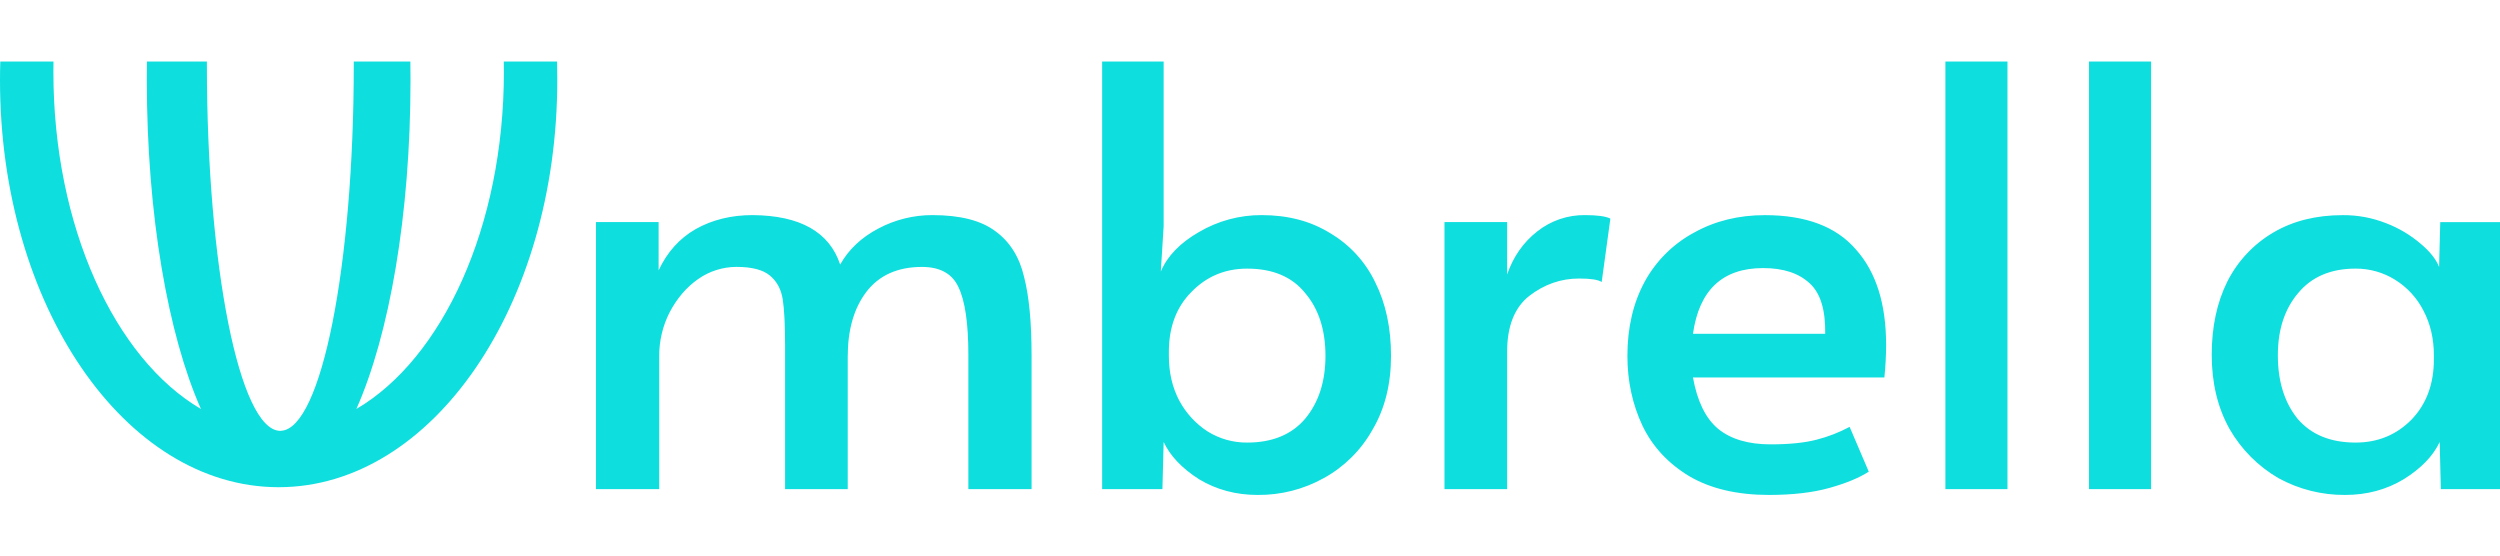 <svg width="620" height="138" viewBox="0 0 323 56" fill="none" xmlns="http://www.w3.org/2000/svg">
<path d="M72 2.412C72 31.447 55.885 55 36 55C16.115 55 0 31.455 0 2.412C0 1.604 0.013 0.804 0.04 0.005H6.91C6.901 0.449 6.898 0.895 6.898 1.342C6.898 21.334 14.835 38.38 25.963 44.896C21.72 35.339 18.97 19.864 18.97 2.412C18.97 1.604 18.97 0.804 18.987 0.005H26.73V0.481C26.73 26.484 30.95 47.583 36.17 47.719C36.187 47.721 36.205 47.721 36.222 47.719C36.257 47.721 36.291 47.717 36.325 47.709C41.517 47.441 45.707 26.393 45.707 0.476V0H53.019C53.032 0.793 53.037 1.599 53.037 2.407C53.037 19.86 50.286 35.328 46.043 44.892C57.165 38.38 65.102 21.338 65.102 1.342C65.102 0.895 65.098 0.449 65.09 0.005H71.97C71.987 0.804 72 1.604 72 2.412Z" fill="#0EDEDE"/>
<path d="M77 20.747H85.094V26.986C86.193 24.63 87.792 22.851 89.89 21.648C92.038 20.446 94.487 19.845 97.235 19.845C103.38 19.894 107.151 22.023 108.55 26.233C109.649 24.279 111.298 22.726 113.497 21.573C115.644 20.433 118.037 19.84 120.465 19.845C124.067 19.845 126.79 20.546 128.634 21.949C130.483 23.303 131.708 25.257 132.306 27.811C132.956 30.317 133.28 33.7 133.28 37.959V55.247H125.112V37.889C125.112 33.83 124.688 30.924 123.841 29.169C123.042 27.416 121.469 26.54 119.121 26.54C115.972 26.54 113.574 27.616 111.927 29.77C110.328 31.876 109.528 34.657 109.527 38.115V55.247H101.432V36.682C101.432 34.025 101.332 32.046 101.132 30.743C100.931 29.44 100.381 28.413 99.482 27.662C98.585 26.909 97.136 26.534 95.136 26.535C93.365 26.542 91.639 27.092 90.19 28.113C88.692 29.165 87.468 30.593 86.517 32.397C85.615 34.165 85.153 36.125 85.17 38.11V55.247H77V20.747ZM162.483 55.999C159.684 55.999 157.161 55.323 154.914 53.97C152.716 52.565 151.193 50.962 150.343 49.159L150.184 55.247H142.397V0H150.343V21.273L149.976 27.136C150.824 25.13 152.472 23.427 154.922 22.024C157.374 20.585 160.166 19.832 163.007 19.845C166.405 19.845 169.353 20.622 171.851 22.175C174.392 23.671 176.428 25.896 177.696 28.564C179.045 31.269 179.719 34.426 179.719 38.035C179.719 41.694 178.92 44.876 177.321 47.581C175.848 50.215 173.667 52.379 171.026 53.828C168.414 55.281 165.47 56.029 162.483 55.999ZM161.134 49.234C164.382 49.234 166.88 48.207 168.628 46.153C170.376 44.047 171.25 41.341 171.25 38.035C171.25 34.677 170.376 31.971 168.628 29.917C166.933 27.811 164.435 26.758 161.134 26.759C158.286 26.759 155.888 27.762 153.94 29.766C151.991 31.72 151.017 34.3 151.017 37.508V38.035C151.017 40.19 151.467 42.119 152.366 43.823C153.235 45.441 154.498 46.812 156.039 47.808C157.57 48.754 159.335 49.249 161.134 49.234ZM186.627 20.747H194.721V27.512C195.521 25.206 196.82 23.352 198.617 21.949C200.366 20.564 202.535 19.821 204.763 19.845C206.361 19.845 207.461 19.995 208.06 20.296L206.937 28.489C206.486 28.188 205.512 28.038 204.014 28.038C201.665 28.038 199.517 28.789 197.569 30.292C195.669 31.796 194.72 34.202 194.721 37.508V55.247H186.627V20.747ZM228.548 55.999C224.451 55.999 221.028 55.197 218.28 53.594C215.533 51.941 213.51 49.763 212.21 47.059C210.912 44.302 210.262 41.296 210.261 38.04C210.261 34.381 211.011 31.174 212.51 28.419C213.98 25.741 216.192 23.547 218.879 22.104C221.578 20.6 224.625 19.849 228.022 19.85C233.319 19.85 237.239 21.328 239.782 24.284C242.385 27.19 243.686 31.3 243.685 36.613C243.682 38.019 243.607 39.423 243.461 40.821H218.73C219.28 43.879 220.354 46.084 221.953 47.436C223.6 48.79 225.873 49.467 228.772 49.465C231.17 49.465 233.144 49.265 234.692 48.864C236.179 48.488 237.616 47.93 238.97 47.205L241.444 52.993C240.194 53.795 238.495 54.497 236.347 55.097C234.2 55.697 231.6 55.998 228.548 55.999ZM235.817 35.179C235.865 32.072 235.191 29.893 233.794 28.643C232.393 27.342 230.394 26.69 227.798 26.689C222.551 26.689 219.529 29.521 218.73 35.184L235.817 35.179ZM251.346 0H259.365V55.247H251.346V0ZM269.9 0H277.919V55.247H269.9V0ZM302.991 55.999C299.981 56.023 297.014 55.276 294.373 53.828C291.759 52.309 289.587 50.128 288.075 47.505C286.528 44.749 285.755 41.544 285.755 37.889C285.755 34.281 286.429 31.124 287.778 28.419C289.107 25.788 291.162 23.595 293.699 22.104C296.242 20.6 299.239 19.849 302.692 19.85C304.615 19.835 306.523 20.193 308.311 20.902C309.923 21.521 311.419 22.41 312.734 23.532C313.932 24.535 314.732 25.537 315.132 26.54L315.281 20.752H323V55.247H315.356L315.207 49.159C314.359 50.966 312.81 52.569 310.56 53.97C308.312 55.324 305.789 56 302.991 55.999ZM304.34 49.234C307.188 49.234 309.586 48.257 311.534 46.303C313.482 44.298 314.457 41.694 314.457 38.493V37.965C314.457 35.812 314.007 33.883 313.107 32.177C312.269 30.538 311 29.16 309.436 28.192C307.906 27.243 306.139 26.746 304.34 26.758C301.143 26.758 298.67 27.81 296.922 29.916C295.173 31.97 294.298 34.65 294.298 37.957C294.298 41.315 295.146 44.047 296.841 46.152C298.594 48.206 301.094 49.233 304.34 49.234Z" fill="#0EDEDE"/>
</svg>

